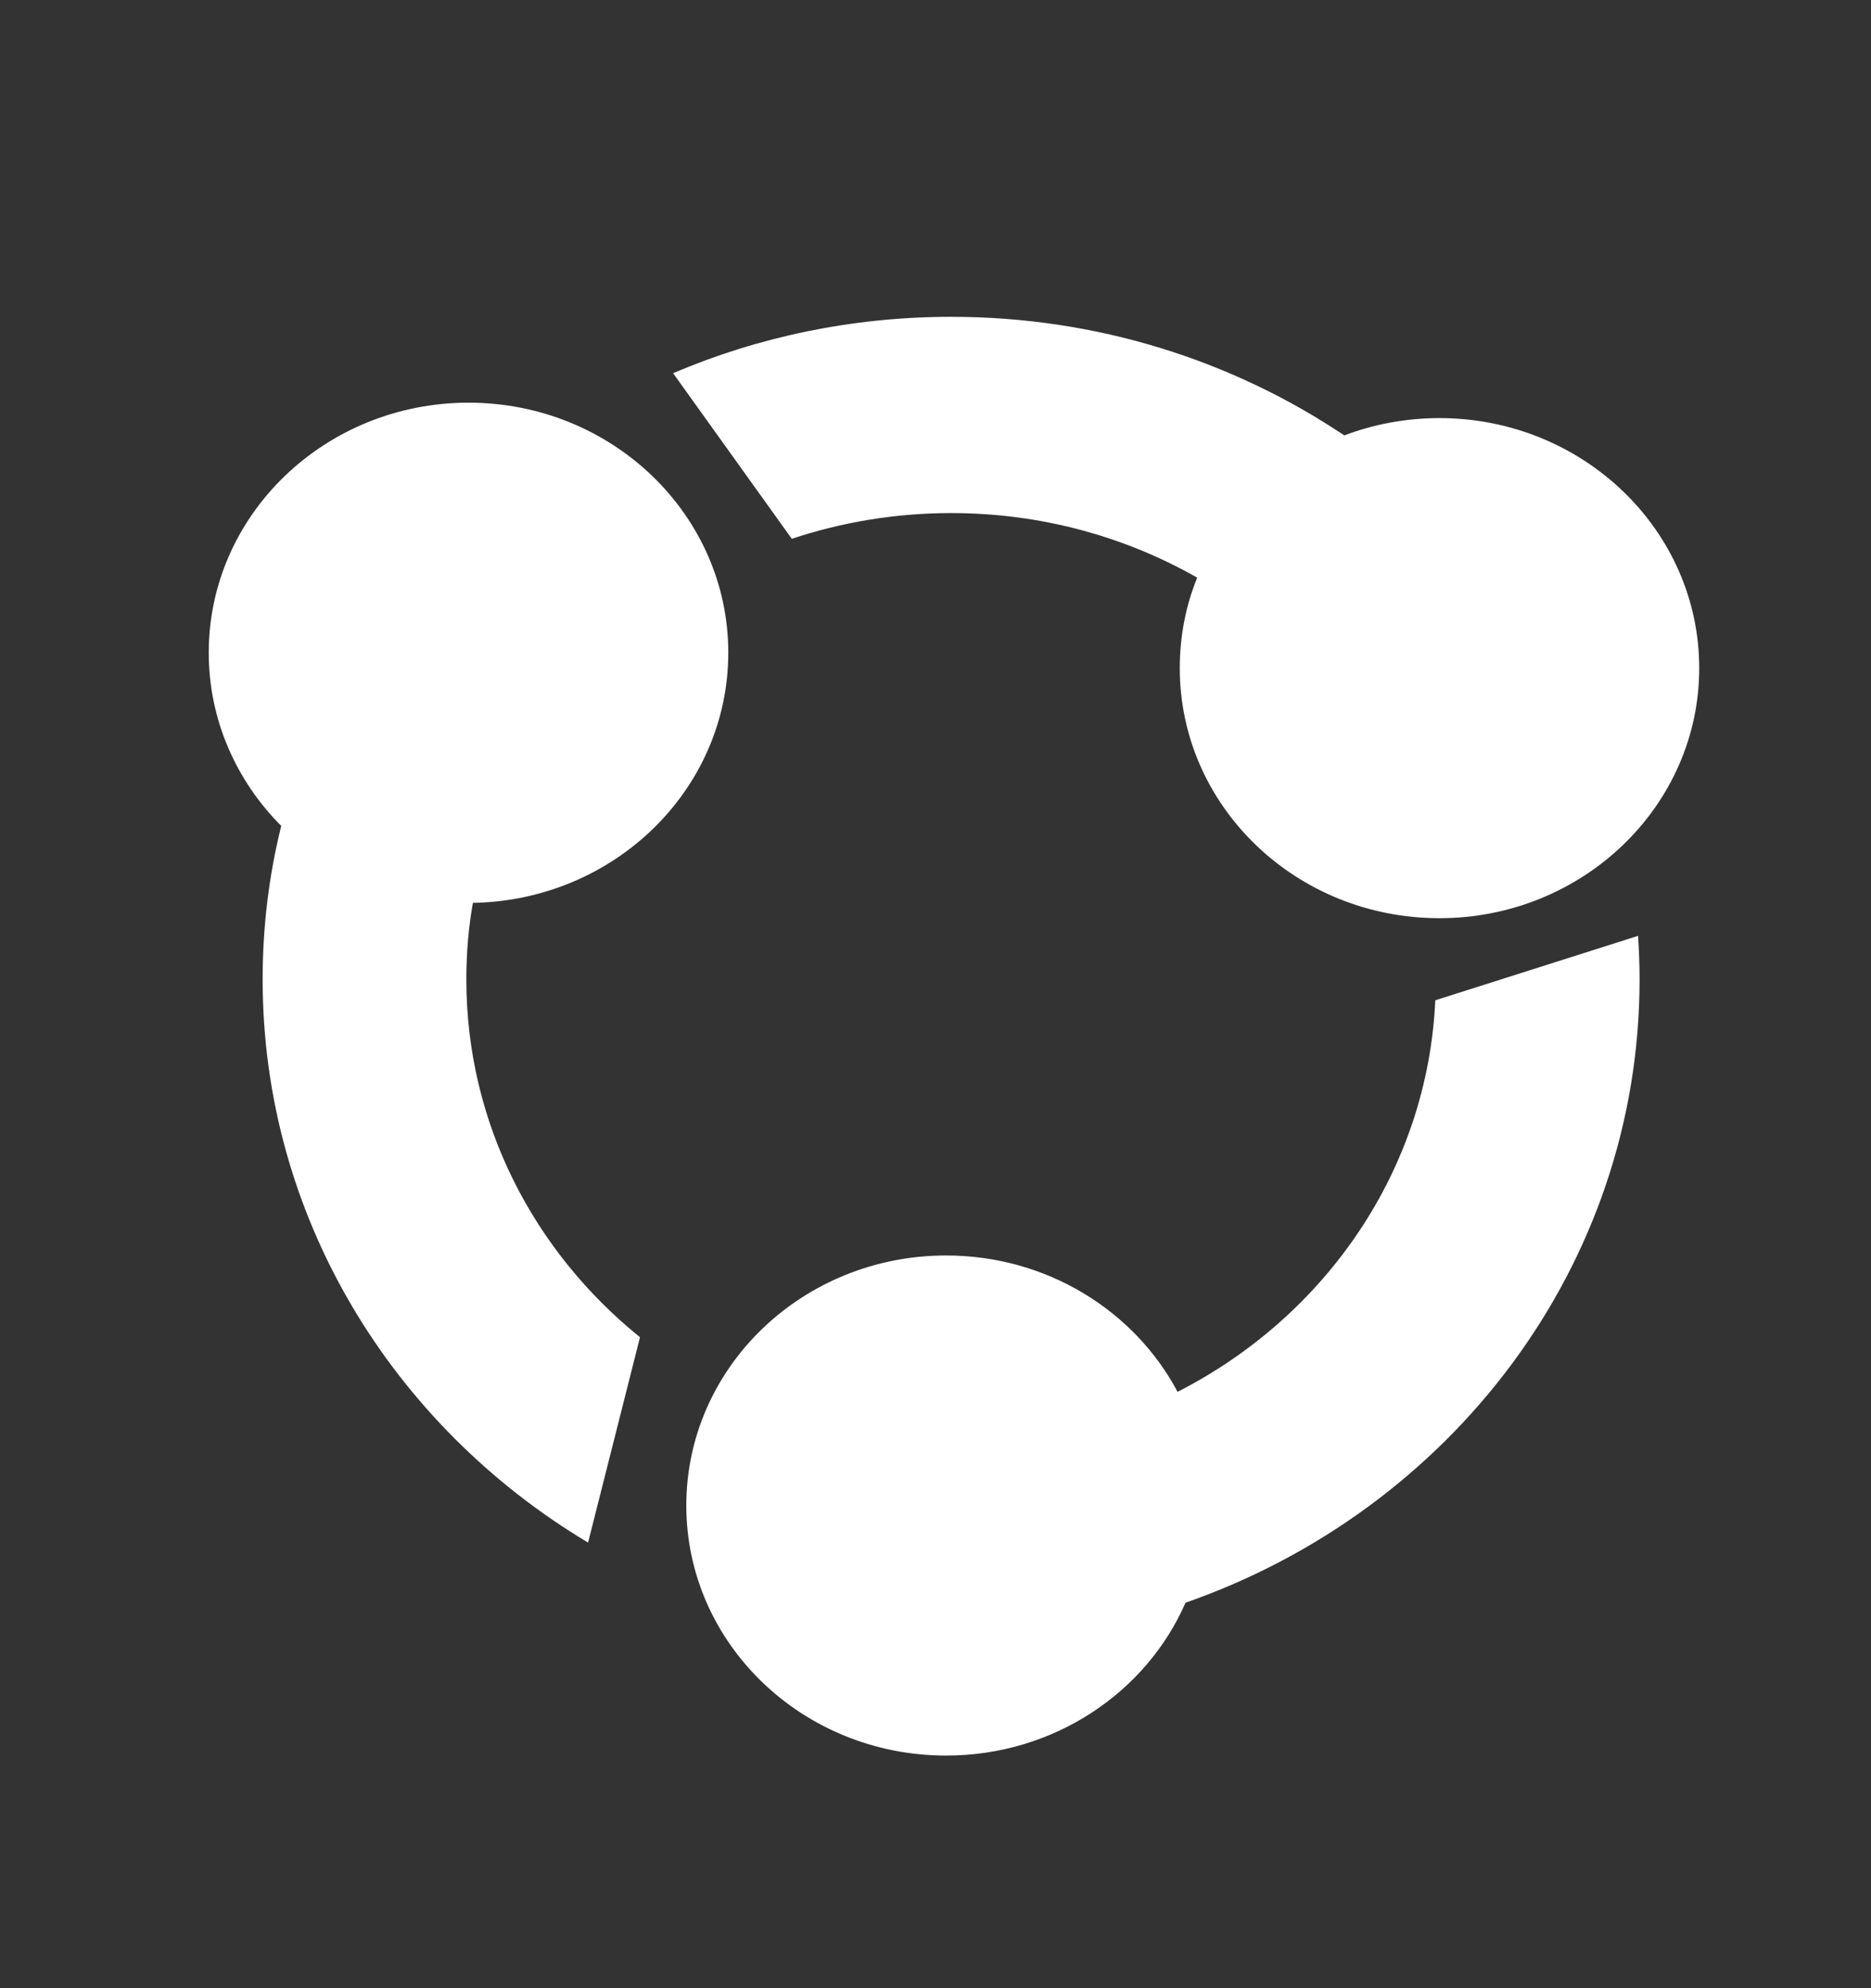 <svg width="16" height="17" viewBox="0 0 16 17" fill="none" xmlns="http://www.w3.org/2000/svg">
<rect x="0" y="0" width="16" height="17" fill="#333333" stroke="none"/>
<path d="M6.228 5.581C6.228 4.401 5.234 3.443 4.006 3.443C2.78 3.444 1.785 4.401 1.785 5.581C1.785 6.155 2.021 6.677 2.405 7.062C2.3 7.484 2.246 7.922 2.246 8.374C2.246 10.407 3.358 12.19 5.029 13.19L5.473 11.434C4.565 10.701 3.988 9.604 3.988 8.375C3.988 8.152 4.006 7.932 4.044 7.72C5.255 7.699 6.228 6.75 6.228 5.581ZM8.134 4.387C8.902 4.387 9.62 4.588 10.238 4.939C10.14 5.179 10.089 5.44 10.089 5.713C10.089 6.894 11.083 7.851 12.309 7.851C13.535 7.851 14.531 6.893 14.531 5.713C14.531 4.532 13.535 3.575 12.309 3.575C12.022 3.575 11.746 3.628 11.496 3.723C10.542 3.084 9.385 2.709 8.134 2.709C7.288 2.709 6.483 2.881 5.756 3.191L6.771 4.607C7.198 4.465 7.657 4.387 8.134 4.387ZM12.274 8.553C12.208 10.006 11.332 11.258 10.07 11.901C9.703 11.209 8.954 10.735 8.091 10.735C6.863 10.735 5.869 11.692 5.869 12.873C5.869 14.053 6.863 15.011 8.091 15.011C9.011 15.011 9.803 14.472 10.138 13.704C12.403 12.914 14.021 10.826 14.021 8.375C14.021 8.249 14.016 8.125 14.008 8.002L12.274 8.553ZM6.228 5.581C6.228 4.401 5.234 3.443 4.006 3.443C2.78 3.444 1.785 4.401 1.785 5.581C1.785 6.155 2.021 6.677 2.405 7.062C2.3 7.484 2.246 7.922 2.246 8.374C2.246 10.407 3.358 12.19 5.029 13.19L5.473 11.434C4.565 10.701 3.988 9.604 3.988 8.375C3.988 8.152 4.006 7.932 4.044 7.72C5.255 7.699 6.228 6.75 6.228 5.581ZM8.134 4.387C8.902 4.387 9.62 4.588 10.238 4.939C10.14 5.179 10.089 5.44 10.089 5.713C10.089 6.894 11.083 7.851 12.309 7.851C13.535 7.851 14.531 6.893 14.531 5.713C14.531 4.532 13.535 3.575 12.309 3.575C12.022 3.575 11.746 3.628 11.496 3.723C10.542 3.084 9.385 2.709 8.134 2.709C7.288 2.709 6.483 2.881 5.756 3.191L6.771 4.607C7.198 4.465 7.657 4.387 8.134 4.387ZM12.274 8.553C12.208 10.006 11.332 11.258 10.07 11.901C9.703 11.209 8.954 10.735 8.091 10.735C6.863 10.735 5.869 11.692 5.869 12.873C5.869 14.053 6.863 15.011 8.091 15.011C9.011 15.011 9.803 14.472 10.138 13.704C12.403 12.914 14.021 10.826 14.021 8.375C14.021 8.249 14.016 8.125 14.008 8.002L12.274 8.553ZM6.228 5.581C6.228 4.401 5.234 3.443 4.006 3.443C2.78 3.444 1.785 4.401 1.785 5.581C1.785 6.155 2.021 6.677 2.405 7.062C2.3 7.484 2.246 7.922 2.246 8.374C2.246 10.407 3.358 12.19 5.029 13.19L5.473 11.434C4.565 10.701 3.988 9.604 3.988 8.375C3.988 8.152 4.006 7.932 4.044 7.72C5.255 7.699 6.228 6.75 6.228 5.581ZM8.134 4.387C8.902 4.387 9.62 4.588 10.238 4.939C10.14 5.179 10.089 5.44 10.089 5.713C10.089 6.894 11.083 7.851 12.309 7.851C13.535 7.851 14.531 6.893 14.531 5.713C14.531 4.532 13.535 3.575 12.309 3.575C12.022 3.575 11.746 3.628 11.496 3.723C10.542 3.084 9.385 2.709 8.134 2.709C7.288 2.709 6.483 2.881 5.756 3.191L6.771 4.607C7.198 4.465 7.657 4.387 8.134 4.387ZM12.274 8.553C12.208 10.006 11.332 11.258 10.07 11.901C9.703 11.209 8.954 10.735 8.091 10.735C6.863 10.735 5.869 11.692 5.869 12.873C5.869 14.053 6.863 15.011 8.091 15.011C9.011 15.011 9.803 14.472 10.138 13.704C12.403 12.914 14.021 10.826 14.021 8.375C14.021 8.249 14.016 8.125 14.008 8.002L12.274 8.553Z" fill="white"/>
</svg>
